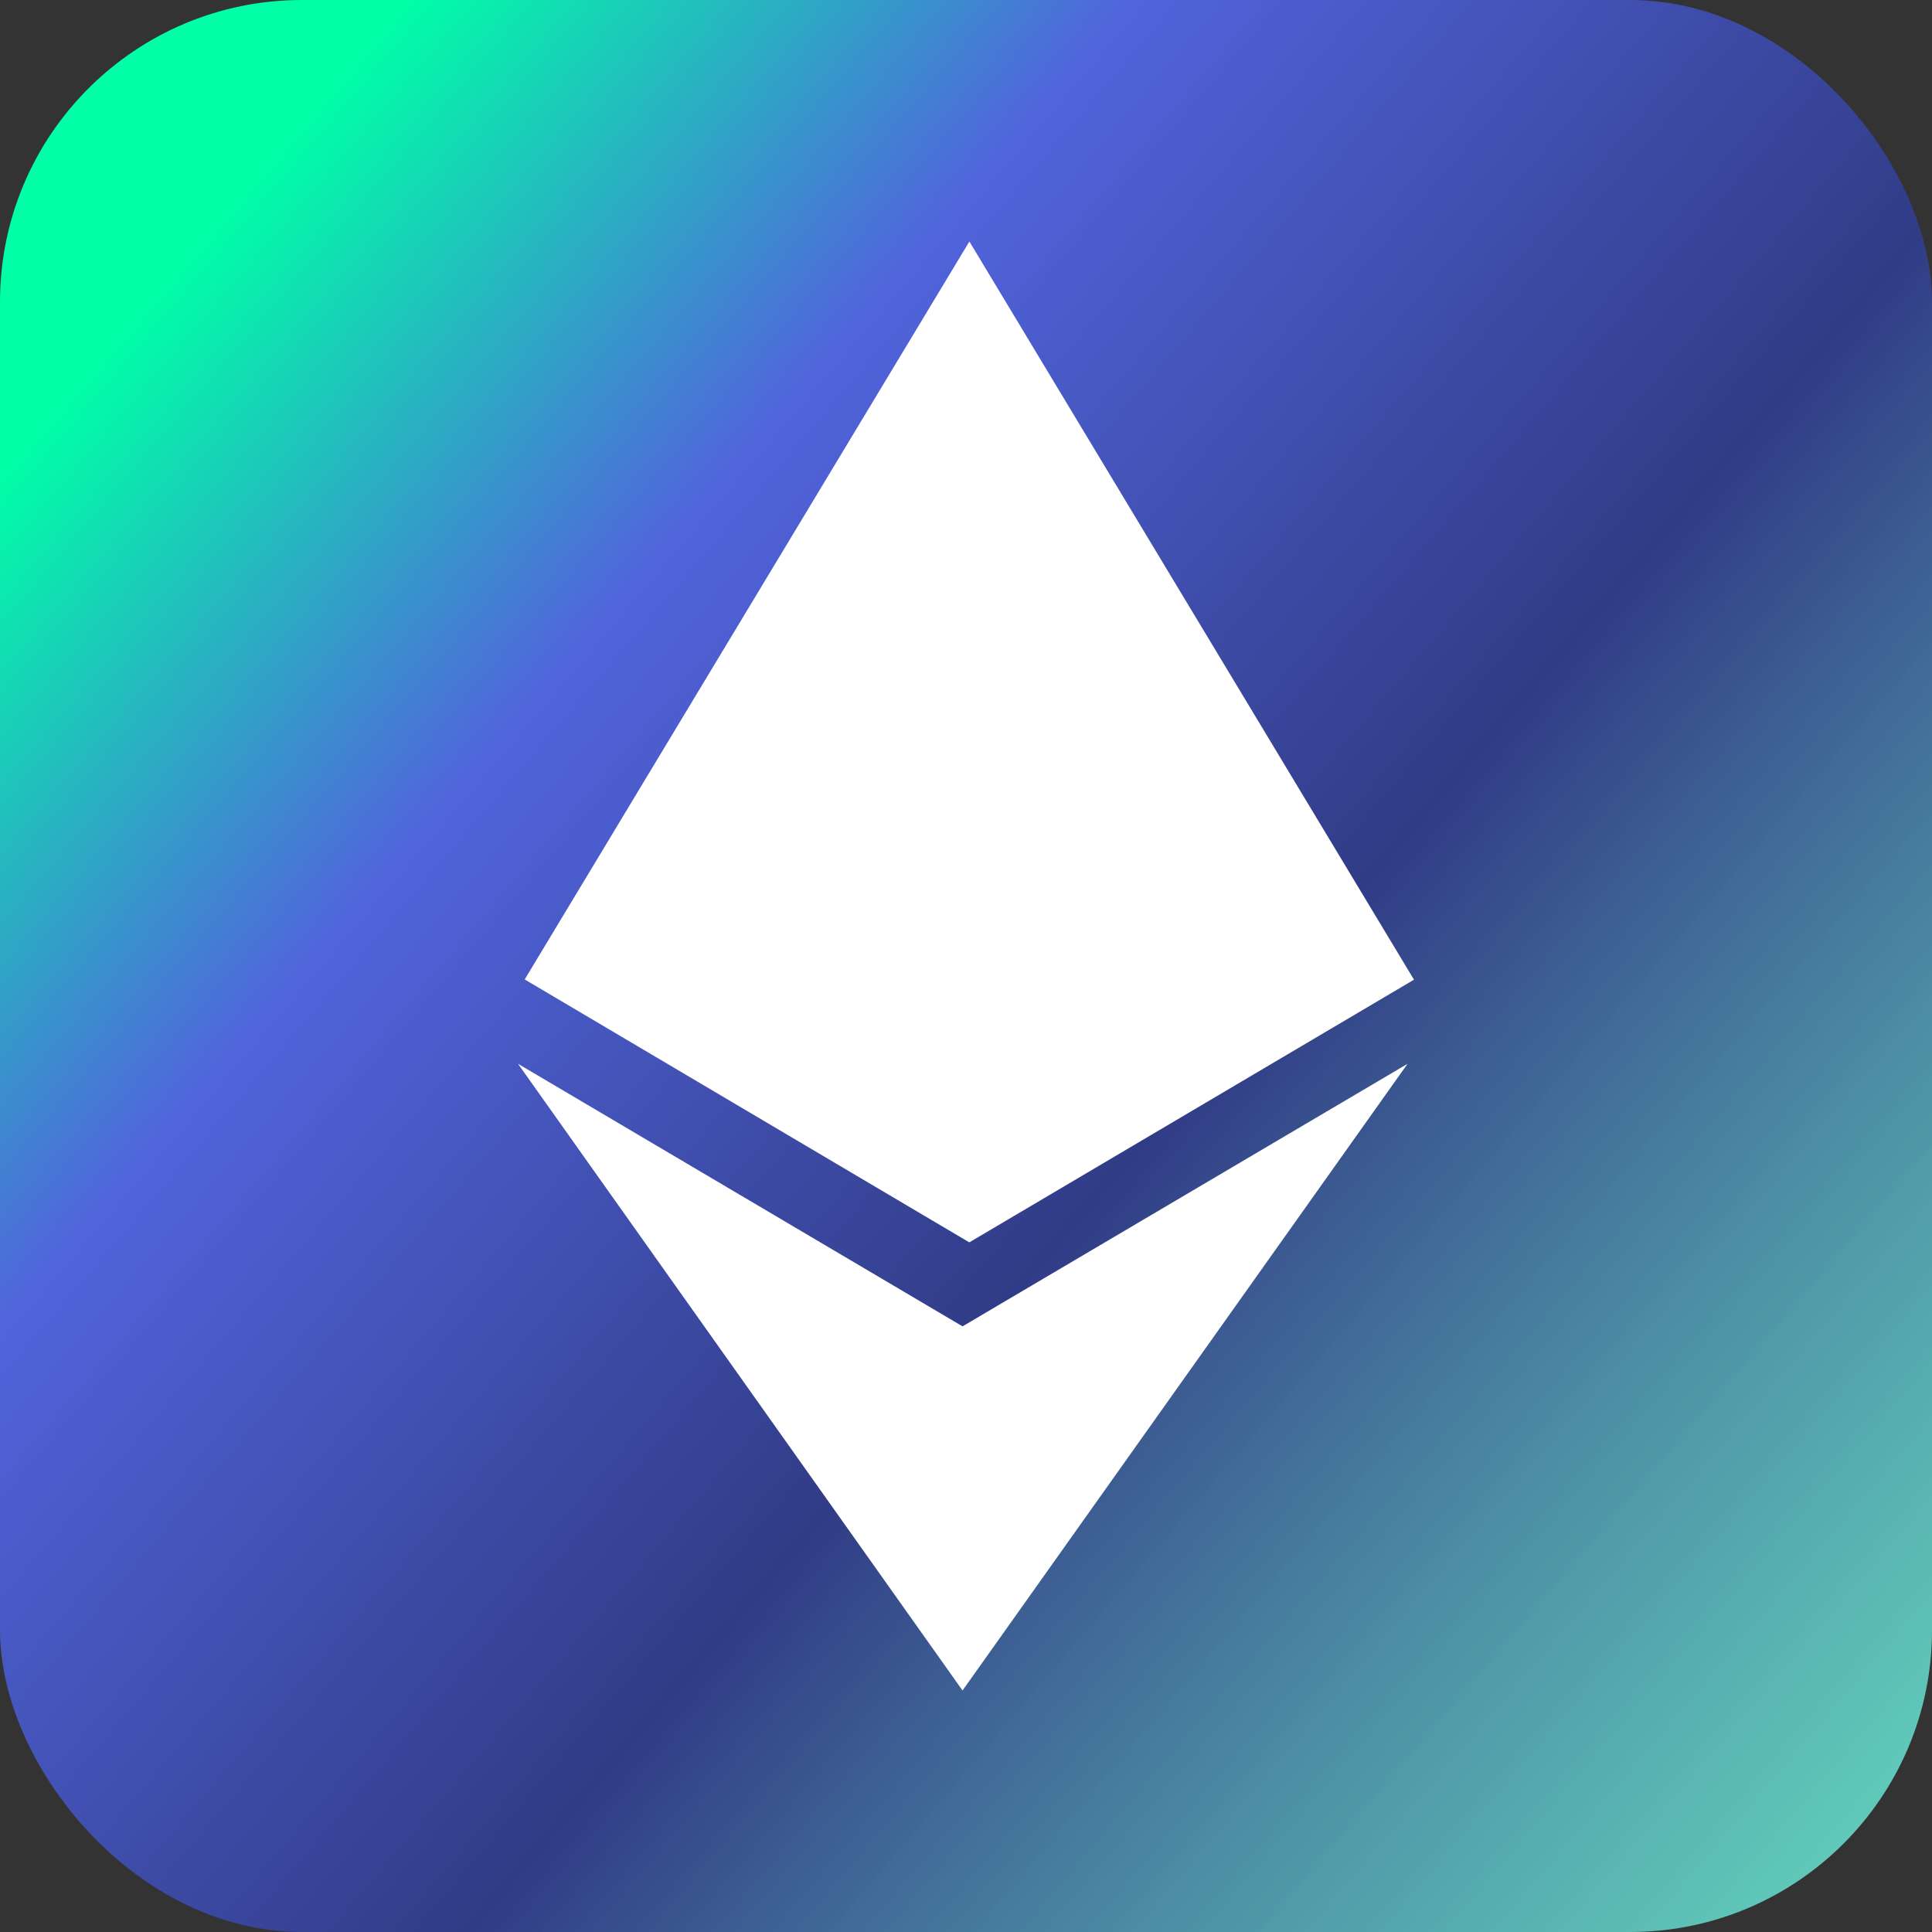 <svg width="24" height="24" viewBox="0 0 24 24" fill="none" xmlns="http://www.w3.org/2000/svg">
<rect x="0" y="0" width="24" height="24" fill="#333333" stroke="none"/>
<rect width="24" height="24" rx="3.75" fill="url(#paint0_linear_8008_31058)"/>
<path d="M11.958 16.477L6.435 13.215L11.957 21L17.485 13.215L11.956 16.477H11.958ZM12.042 3L6.518 12.167L12.041 15.433L17.565 12.17L12.042 3Z" fill="white"/>
<defs>
<linearGradient id="paint0_linear_8008_31058" x1="1.2" y1="4.5" x2="24" y2="24" gradientUnits="userSpaceOnUse">
<stop stop-color="#00FFA7"/>
<stop offset="0.23" stop-color="#5164DC"/>
<stop offset="0.54" stop-color="#313C86"/>
<stop offset="1" stop-color="#71FFE0" stop-opacity="0.8"/>
</linearGradient>
</defs>
</svg>

